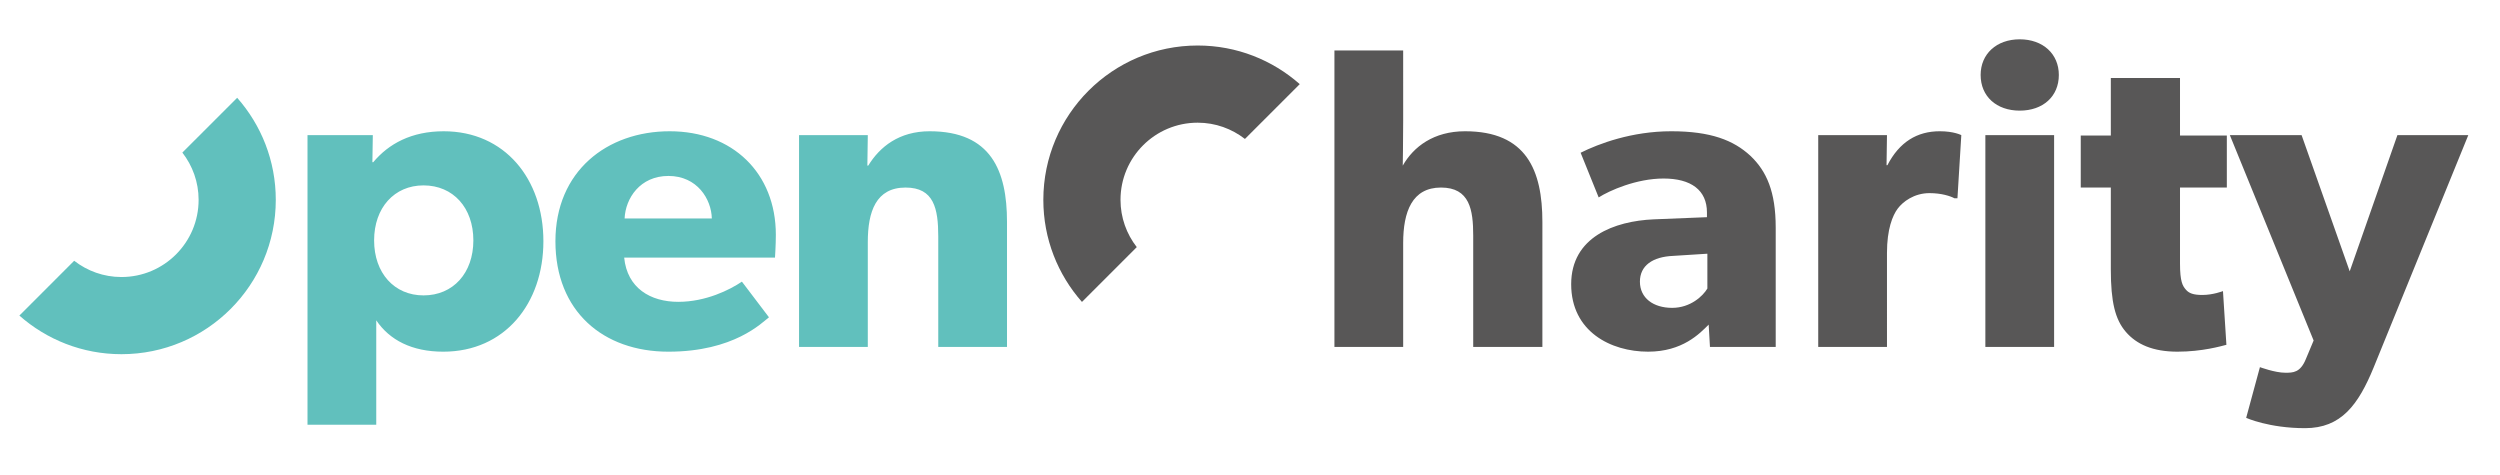 <?xml version="1.0" encoding="utf-8"?>
<!-- Generator: Adobe Illustrator 16.0.0, SVG Export Plug-In . SVG Version: 6.00 Build 0)  -->
<!DOCTYPE svg PUBLIC "-//W3C//DTD SVG 1.1//EN" "http://www.w3.org/Graphics/SVG/1.1/DTD/svg11.dtd">
<svg version="1.1" id="Layer_1" xmlns="http://www.w3.org/2000/svg" xmlns:xlink="http://www.w3.org/1999/xlink" x="0px" y="0px"
	 width="631px" height="120px" viewBox="0 0 631 120" enable-background="new 0 0 631 120" xml:space="preserve">
<path fill="#61C0BD" d="M4.89,79.649c6.868,6.063,15.883,9.749,25.764,9.749c21.513,0,38.954-17.441,38.954-38.955
	c0-9.881-3.685-18.897-9.748-25.764L46.026,38.512c2.563,3.299,4.103,7.431,4.103,11.931c0,10.757-8.719,19.478-19.476,19.478
	c-4.5,0-8.633-1.541-11.931-4.104L4.89,79.649z"/>
<path fill="#585757" d="M328.056,21.236c-6.868-6.063-15.883-9.749-25.764-9.749c-21.513,0-38.954,17.441-38.954,38.955
	c0,9.881,3.685,18.896,9.748,25.764l13.833-13.833c-2.563-3.298-4.103-7.431-4.103-11.931c0-10.757,8.719-19.477,19.476-19.477
	c4.5,0,8.633,1.541,11.931,4.104L328.056,21.236z"/>
<path fill="#61C0BD" d="M254.168,56.011c0-12.905-4.013-22.881-19.52-22.881c-7.7,0-12.581,3.903-15.508,8.674h-0.218l0.11-7.698
	h-17.353V87.57h17.353V61.11c0-7.7,2.059-13.773,9.542-13.773c7.158,0,8.242,5.313,8.242,12.361V87.57h17.352V56.011z
	 M157.649,55.145c0.218-5.099,3.905-10.737,11.062-10.737c7.266,0,10.845,5.856,10.953,10.737H157.649z M195.823,59.266
	c0-15.617-10.954-26.135-26.787-26.135c-15.834,0-28.847,10.086-28.847,27.762c0,17.678,12.037,27.872,28.522,27.872
	c16.592,0,23.642-7.374,25.376-8.677l-6.831-9.002c-3.037,2.062-9.11,5.098-16.05,5.098c-7.05,0-12.907-3.471-13.665-11.17h38.066
	C195.607,65.014,195.823,61.868,195.823,59.266 M119.476,60.676c0,8.242-5.097,13.882-12.58,13.882
	c-7.374,0-12.471-5.64-12.471-13.882c0-8.242,5.097-13.883,12.471-13.883C114.378,46.793,119.476,52.434,119.476,60.676
	 M137.153,60.893c0-15.726-9.76-27.762-25.161-27.762c-8.134,0-13.881,3.144-17.786,7.808H93.99l0.108-6.832H77.614V107.2h17.352
	V80.849c3.361,4.986,9.002,7.916,16.918,7.916C127.394,88.765,137.153,76.617,137.153,60.893"/>
<path fill="#585757" d="M605.106,34.105l-12.038,34.378l-12.146-34.378h-18.11l21.146,51.839l-1.952,4.663
	c-1.408,3.471-3.253,3.471-5.205,3.471c-2.603,0-6.397-1.41-6.397-1.41l-3.471,12.797c0,0,5.748,2.603,14.857,2.603
	s13.448-5.855,17.352-15.399L623,34.105H605.106z M562.053,34.213h-11.819V19.682h-17.461v14.531h-7.592v13.123h7.592V68.05
	c0,8.135,1.084,12.581,3.796,15.725c2.711,3.146,6.832,4.988,13.013,4.988c6.291,0,11.062-1.409,12.363-1.733l-0.867-13.558
	c0,0-2.494,0.977-5.205,0.977c-2.277,0-3.361-0.435-4.122-1.301c-0.867-0.977-1.517-2.061-1.517-6.615V47.336h11.819V34.213z
	 M518.457,34.105h-17.352V87.57h17.352V34.105z M519.651,18.922c0-5.313-4.013-9-9.87-9c-5.855,0-9.868,3.687-9.868,9
	c0,5.423,4.013,9.002,9.868,9.002C515.639,27.924,519.651,24.345,519.651,18.922 M495.034,34.105c0,0-1.844-0.976-5.423-0.976
	c-5.748,0-10.194,2.711-13.231,8.568h-0.218l0.11-7.592H458.92v53.466h17.353V63.82c0-5.964,1.41-9.435,2.711-11.169
	c1.3-1.736,4.121-3.905,8.024-3.905c3.037,0,5.315,0.759,6.29,1.301h0.76L495.034,34.105z M430.941,72.822
	c-1.083,1.844-4.229,4.88-8.893,4.88c-4.772,0-8.134-2.494-8.134-6.615c0-4.013,3.146-6.291,8.458-6.507l8.568-0.543V72.822z
	 M448.187,57.422c0-9.002-2.278-14.207-6.399-18.111c-4.23-3.904-9.978-6.182-19.956-6.182c-9.977,0-18.328,3.145-22.883,5.423
	l4.555,11.278c2.712-1.734,9.544-4.772,16.377-4.772c6.94,0,10.953,2.928,10.953,8.569v1.191l-13.448,0.544
	c-9.868,0.432-20.821,4.444-20.821,16.375c0,11.929,9.977,17.025,19.412,17.025c8.676,0,13.015-4.555,15.292-6.832l0.324,5.641
	h16.595V57.422z M389.298,56.012c0-13.013-4.013-22.883-19.521-22.883c-7.916,0-13.013,3.905-15.724,8.676
	c0,0,0.107-5.857,0.107-11.279V12.741H336.81v74.83h17.351V61.327c0-7.918,2.277-13.991,9.544-13.991s8.134,5.639,8.134,12.147
	v28.088h17.46V56.012z"/>
</svg>
